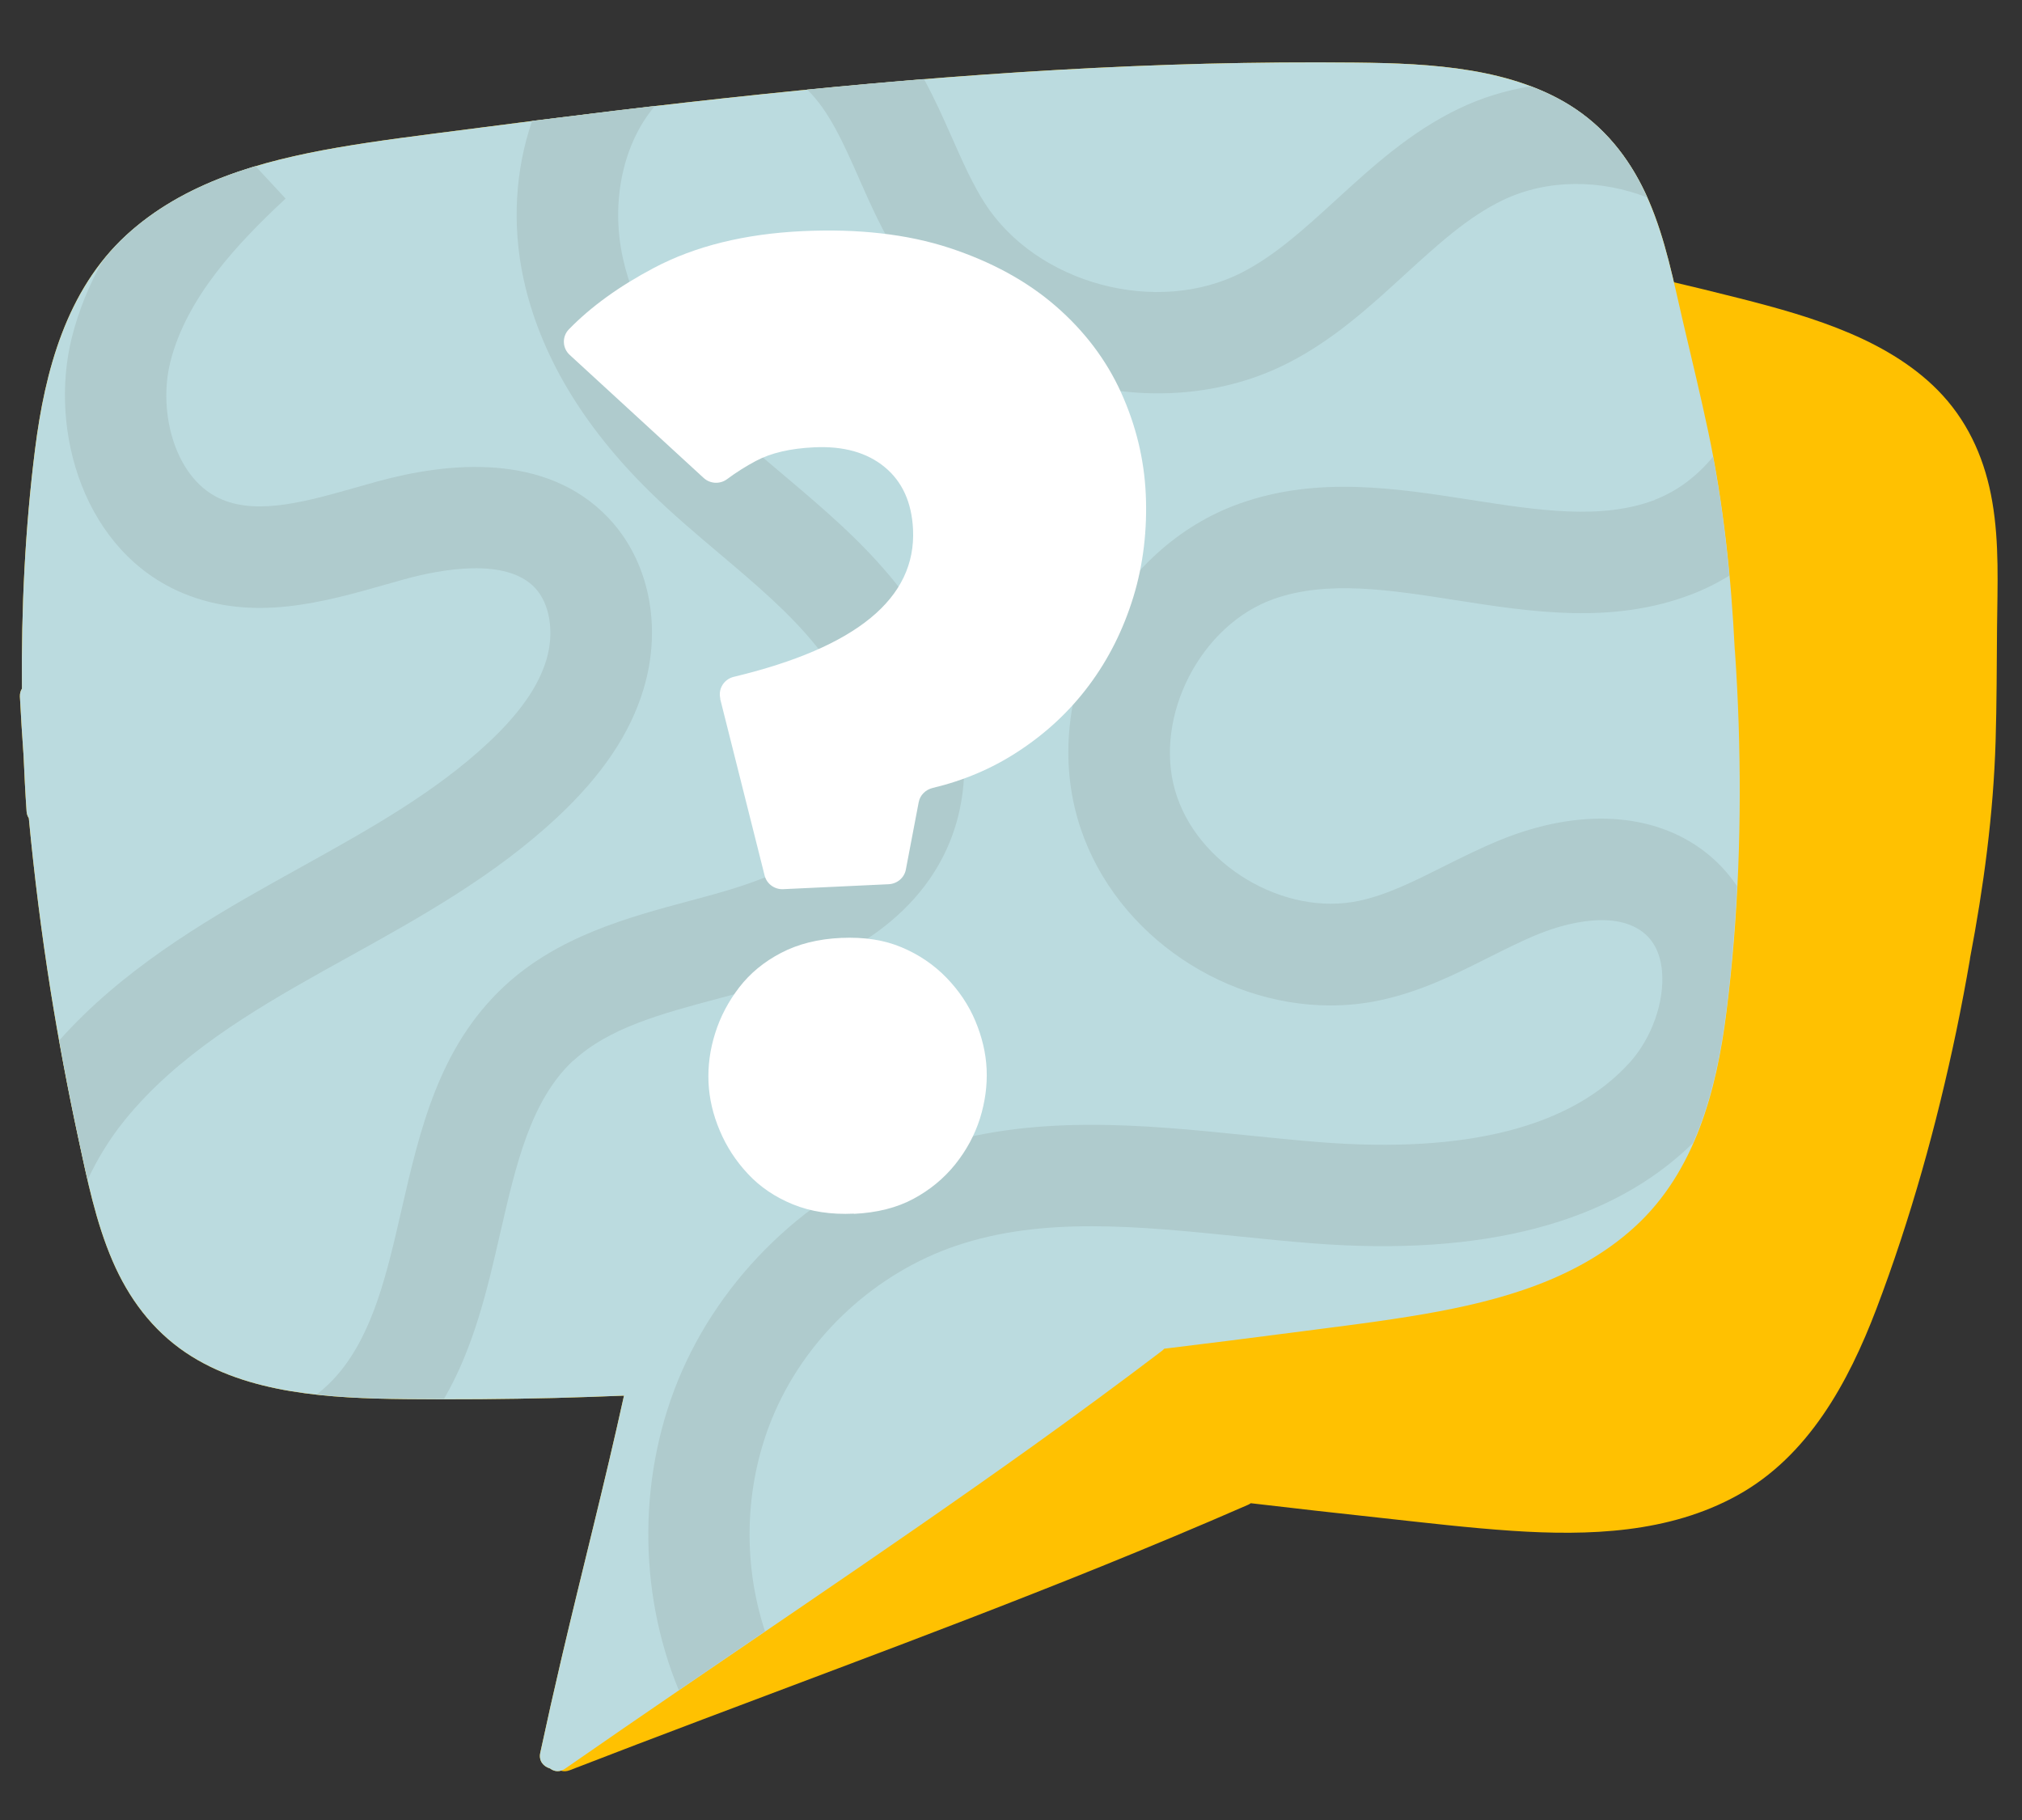 <?xml version="1.0" encoding="UTF-8"?>
<svg id="Illustration" xmlns="http://www.w3.org/2000/svg" viewBox="0 0 200 180">
  <rect x="0" y="0" width="200" height="180" fill="#333333" stroke="none"/>
  <defs>
    <style>
      .cls-1 {
        fill: #fff;
      }

      .cls-2 {
        fill: #ffc101;
      }

      .cls-3 {
        fill: #afcbcd;
      }

      .cls-4 {
        fill: #bbdbdf;
      }
    </style>
  </defs>
  <path class="cls-2" d="m194.85,94.82c1.36-7.14,2.32-14.28,2.54-21.54.11-3.72.11-7.45.14-11.17.04-4.16.24-8.37-.47-12.49-.67-3.92-2.19-7.54-4.89-10.5-2.5-2.74-5.78-4.7-9.17-6.15-3.51-1.5-7.21-2.52-10.91-3.46-4.76-1.21-9.54-2.32-14.34-3.36-19.16-4.13-38.57-6.96-58.02-9.27-4.88-.58-9.76-1.13-14.65-1.66-4.3-.47-8.6-.98-12.91-1.27-7.56-.5-15.49-.24-22.27,3.51-7.02,3.88-10.98,11.18-13.74,18.42-2.81,7.38-5.05,15.02-6.85,22.72-.18.17-.32.41-.38.72-.36,1.91-.7,3.82-1.02,5.73-.36,1.82-.71,3.64-1.02,5.47-.04.26-.02.49.06.69-.82,5.66-1.46,11.35-1.92,17.05-.39,4.92-.65,9.85-.78,14.79-.11,4.21-.28,8.51.44,12.68.67,3.92,2.19,7.54,4.89,10.5,2.5,2.74,5.78,4.7,9.17,6.15,3.51,1.5,7.21,2.52,10.91,3.46,4.76,1.21,8.91-.37,13.71.67,2.23.48,5.1,3.63,7.34,4.08-3.91,8-8.11,15.85-12.13,23.79-1.44,2.85-2.85,5.71-4.25,8.59-.36.75,0,1.41.56,1.73.32.4.83.62,1.46.38,8.82-3.42,17.69-6.73,26.54-10.07,8.69-3.27,17.36-6.58,25.97-10.06,4.89-1.98,9.75-4.01,14.58-6.12.1-.04.19-.1.28-.16,4.31.51,8.63.99,12.95,1.46,4.3.47,8.6.98,12.91,1.27,7.56.5,15.49.24,22.27-3.51,7.02-3.88,10.98-11.18,13.74-18.42,3.39-8.92,5.97-18.2,7.92-27.53.49-2.36.94-4.74,1.35-7.12Z"/>
  <path class="cls-2" d="m171.59,64.29c-.36-7.26-1.11-14.42-2.61-21.53-.77-3.64-1.65-7.26-2.5-10.89-.95-4.05-1.74-8.19-3.4-12.03-1.58-3.66-3.91-6.81-7.23-9.05-3.08-2.08-6.72-3.2-10.36-3.81-3.77-.63-7.6-.75-11.41-.79-4.91-.05-9.82-.01-14.73.11-19.59.5-39.12,2.33-58.57,4.66-4.88.59-9.76,1.2-14.63,1.84-4.29.56-8.59,1.07-12.85,1.81-7.46,1.3-15.11,3.41-20.82,8.66-5.91,5.42-8.04,13.45-9.01,21.14-.99,7.84-1.37,15.79-1.3,23.7-.14.21-.21.47-.2.79.1,1.94.22,3.88.36,5.81.08,1.85.17,3.7.3,5.55.02.26.1.48.22.66.54,5.69,1.25,11.37,2.15,17.02.78,4.87,1.69,9.73,2.73,14.56.89,4.12,1.73,8.33,3.41,12.22,1.58,3.66,3.91,6.81,7.23,9.05,3.08,2.08,6.72,3.2,10.36,3.81,3.77.63,7.6.75,11.41.79,4.91.05,9.82.01,14.73-.11,2.28-.06,4.57-.14,6.85-.23-1.91,8.7-4.15,17.31-6.18,25.98-.73,3.11-1.43,6.22-2.1,9.34-.18.82.33,1.37.96,1.55.4.31.96.4,1.5.02,7.77-5.4,15.6-10.71,23.42-16.04,7.67-5.23,15.32-10.49,22.87-15.89,4.28-3.07,8.53-6.19,12.73-9.38.09-.07.16-.14.23-.22,4.31-.52,8.62-1.07,12.93-1.63,4.29-.56,8.59-1.07,12.85-1.81,7.46-1.3,15.11-3.41,20.82-8.66,5.91-5.42,8.04-13.45,9.01-21.14,1.2-9.46,1.52-19.09,1.21-28.62-.08-2.41-.2-4.83-.37-7.23Z"/>
  <path class="cls-4" d="m171.59,64.29c-.36-7.26-1.11-14.42-2.61-21.53-.77-3.64-1.65-7.26-2.5-10.89-.95-4.05-1.74-8.19-3.4-12.03-1.58-3.66-3.91-6.81-7.23-9.05-3.08-2.08-6.72-3.2-10.36-3.81-3.77-.63-7.6-.75-11.41-.79-4.91-.05-9.82-.01-14.73.11-19.59.5-39.12,2.33-58.57,4.66-4.88.59-9.76,1.2-14.63,1.84-4.29.56-8.59,1.07-12.85,1.81-7.46,1.3-15.11,3.41-20.82,8.66-5.91,5.42-8.04,13.45-9.01,21.14-.99,7.84-1.37,15.79-1.3,23.7-.14.21-.21.47-.2.79.1,1.94.22,3.88.36,5.81.08,1.85.17,3.7.3,5.55.02.26.1.48.22.66.54,5.69,1.25,11.37,2.15,17.02.78,4.87,1.69,9.73,2.73,14.56.89,4.12,1.73,8.33,3.41,12.22,1.58,3.66,3.91,6.81,7.23,9.05,3.08,2.08,6.72,3.2,10.36,3.81,3.77.63,7.6.75,11.41.79,4.91.05,9.82.01,14.73-.11,2.28-.06,4.57-.14,6.85-.23-1.91,8.7-4.15,17.31-6.18,25.98-.73,3.11-1.43,6.22-2.1,9.34-.18.82.33,1.37.96,1.55.4.31.96.4,1.5.02,7.77-5.4,15.6-10.71,23.42-16.04,7.67-5.23,15.32-10.49,22.87-15.89,4.28-3.07,8.53-6.19,12.73-9.38.09-.07.16-.14.23-.22,4.31-.52,8.62-1.07,12.93-1.63,4.29-.56,8.59-1.07,12.85-1.81,7.46-1.3,15.11-3.41,20.82-8.66,5.91-5.42,8.04-13.45,9.01-21.14,1.2-9.46,1.52-19.09,1.21-28.62-.08-2.41-.2-4.83-.37-7.23Z"/>
  <path class="cls-3" d="m163.69,49.44c-5.31,2.01-11.57,1.03-18.19,0-7.46-1.16-15.18-2.37-22.85.35-12.28,4.34-19.64,18.6-16.08,31.12,3.1,10.88,13.89,18.53,25.02,18.53,1.68,0,3.37-.17,5.04-.54,3.96-.86,7.37-2.57,10.67-4.23,1.68-.84,3.27-1.64,4.87-2.29,1.62-.66,7.16-2.63,10.33-.19,1.1.85,1.74,2.15,1.89,3.86.27,2.98-1,6.6-3.17,9.01-5.76,6.39-16.08,9.05-30.68,7.9-2.3-.18-4.69-.43-7-.66-10.58-1.08-21.52-2.19-32.13,1.38-10.54,3.55-19.49,11.75-23.96,21.93-4.33,9.87-4.43,21.59-.31,31.55,2.84-1.94,5.69-3.88,8.53-5.82-2.32-7.02-2-14.93.97-21.7,3.35-7.64,10.07-13.79,17.98-16.45,8.55-2.88,17.95-1.92,27.9-.91,2.36.24,4.81.49,7.23.68,16.99,1.34,29.66-2,37.71-9.92,1.78-4.05,2.71-8.53,3.27-12.9.52-4.14.87-8.32,1.08-12.5-.87-1.3-1.94-2.45-3.19-3.41-5.07-3.91-12.45-4.33-20.24-1.15-1.96.8-3.8,1.72-5.58,2.61-2.87,1.44-5.58,2.8-8.32,3.39-7.47,1.63-16.17-3.58-18.26-10.93-2.09-7.35,2.56-16.36,9.77-18.91,5.28-1.87,11.44-.91,17.95.11,7.62,1.19,15.49,2.41,23.28-.53,1.33-.5,2.61-1.14,3.83-1.89-.36-3.94-.88-7.86-1.61-11.76-1.6,1.95-3.57,3.42-5.77,4.26Z"/>
  <path class="cls-3" d="m56.72,104.9c3.49-3.24,8.67-4.63,14.16-6.1.83-.22,1.66-.44,2.48-.67,6.51-1.81,15.65-5.15,19.88-13.33,4.07-7.85,2.26-18.47-4.6-27.07-3.29-4.12-7.2-7.42-10.98-10.62-2.28-1.92-4.43-3.74-6.42-5.7-5.21-5.13-8.46-10.49-9.64-15.93-1.21-5.55.04-11.32,3.18-15-1.33.15-2.65.31-3.98.47-2.72.33-5.45.67-8.17,1.01-1.66,4.82-2.01,10.28-.84,15.65,1.61,7.38,5.79,14.43,12.41,20.95,2.26,2.23,4.66,4.25,6.98,6.21,3.57,3.02,6.94,5.86,9.62,9.21,3.6,4.51,6.08,11.26,3.53,16.18-1.85,3.57-6.19,6.2-13.66,8.27-.79.22-1.59.43-2.39.65-6.13,1.64-13.08,3.51-18.39,8.45-6.48,6.02-8.36,14.22-10.18,22.14-1.43,6.24-2.78,12.13-6.28,16.24-.62.73-1.33,1.4-2.09,1.99,2.92.32,5.88.4,8.81.43,1.26.01,2.51.02,3.77.02,2.96-5.1,4.29-10.85,5.57-16.45,1.55-6.74,3.01-13.11,7.23-17.03Z"/>
  <path class="cls-3" d="m84.97,17.66c1.16,2.62,2.36,5.33,4.01,7.89,7.91,12.28,25.55,17,38.53,10.3,4.46-2.3,8-5.54,11.42-8.67,3.22-2.94,6.25-5.72,9.71-7.38,4.45-2.14,9.74-2.05,14.3-.27-1.58-3.53-3.86-6.57-7.09-8.75-1.38-.93-2.87-1.66-4.43-2.25-2.45.4-4.85,1.12-7.13,2.22-4.79,2.3-8.52,5.71-12.13,9.01-3.08,2.81-5.98,5.47-9.26,7.16-8.44,4.36-20.34,1.17-25.48-6.81-1.23-1.9-2.22-4.15-3.27-6.52-.83-1.87-1.7-3.84-2.76-5.77-3.85.31-7.7.66-11.55,1.04,2.15,2.08,3.55,5.22,5.13,8.79Z"/>
  <path class="cls-3" d="m8.66,116.7c1.02-2.21,2.31-4.23,3.67-5.91,5.14-6.35,12.5-10.76,19.61-14.74.84-.47,1.69-.94,2.54-1.41,7.09-3.93,14.42-8,20.64-13.81,4.42-4.13,7.22-8.28,8.54-12.7,1.87-6.23.52-12.72-3.51-16.94-6.17-6.46-15.84-5.5-22.87-3.56-.61.17-1.23.34-1.85.52-5.02,1.43-9.77,2.78-13.43,1.27-4.64-1.9-6.41-8.56-5.16-13.59,1.59-6.39,6.66-11.77,11.41-16.19l-2.98-3.21c-4.68,1.4-9.12,3.47-12.77,6.82-.87.8-1.66,1.67-2.37,2.58-1.3,2.34-2.35,4.85-3.03,7.57-2.3,9.26,1.22,21.26,11.1,25.31,6.88,2.82,13.84.84,19.99-.91.6-.17,1.19-.34,1.78-.5,3.59-.99,10.04-2.21,12.93.82,1.49,1.56,1.95,4.42,1.15,7.12-.8,2.67-2.69,5.36-5.78,8.24-5.32,4.96-11.8,8.56-18.66,12.37-.86.48-1.72.95-2.57,1.43-7.08,3.97-15.06,8.74-21.18,15.62.57,3.21,1.2,6.4,1.88,9.59.3,1.4.6,2.8.92,4.2Z"/>
  <path class="cls-1" d="m71.25,69.09c-.24-.95.36-1.92,1.33-2.15,12.14-2.91,18.05-7.77,17.73-14.58-.13-2.67-1.06-4.73-2.81-6.17-1.75-1.44-4.08-2.09-6.98-1.95-2.36.11-4.27.56-5.74,1.34-1.02.54-1.98,1.15-2.88,1.82-.7.51-1.67.45-2.3-.13l-13.25-12.17c-.74-.68-.77-1.82-.08-2.53,2.19-2.25,4.99-4.27,8.4-6.07,4.08-2.16,8.99-3.37,14.7-3.64,5.54-.26,10.39.3,14.54,1.66,4.16,1.37,7.66,3.28,10.5,5.74,2.84,2.46,5,5.31,6.47,8.54,1.47,3.24,2.29,6.59,2.45,10.07s-.24,6.96-1.23,10.18c-.99,3.22-2.44,6.12-4.37,8.71-1.93,2.59-4.3,4.8-7.13,6.63-2.51,1.63-5.29,2.81-8.35,3.54-.7.17-1.25.71-1.38,1.41l-1.27,6.66c-.15.81-.86,1.41-1.7,1.45l-10.43.49c-.86.04-1.63-.52-1.84-1.35l-4.4-17.49Zm13.22,50.94c-2.27.11-4.29-.2-6.05-.92-1.76-.72-3.24-1.72-4.44-3.01-1.2-1.28-2.13-2.71-2.79-4.29-.67-1.58-1.04-3.17-1.11-4.77s.14-3.22.66-4.86c.51-1.63,1.31-3.14,2.38-4.53,1.07-1.39,2.45-2.53,4.14-3.41,1.69-.88,3.66-1.38,5.94-1.48s4.26.2,5.98.93c1.72.72,3.2,1.73,4.44,3.01,1.24,1.28,2.2,2.71,2.86,4.29.66,1.58,1.04,3.17,1.11,4.77s-.15,3.22-.66,4.86c-.52,1.63-1.33,3.14-2.45,4.54-1.12,1.39-2.5,2.53-4.14,3.41-1.64.88-3.6,1.37-5.87,1.48Z"/>
</svg>